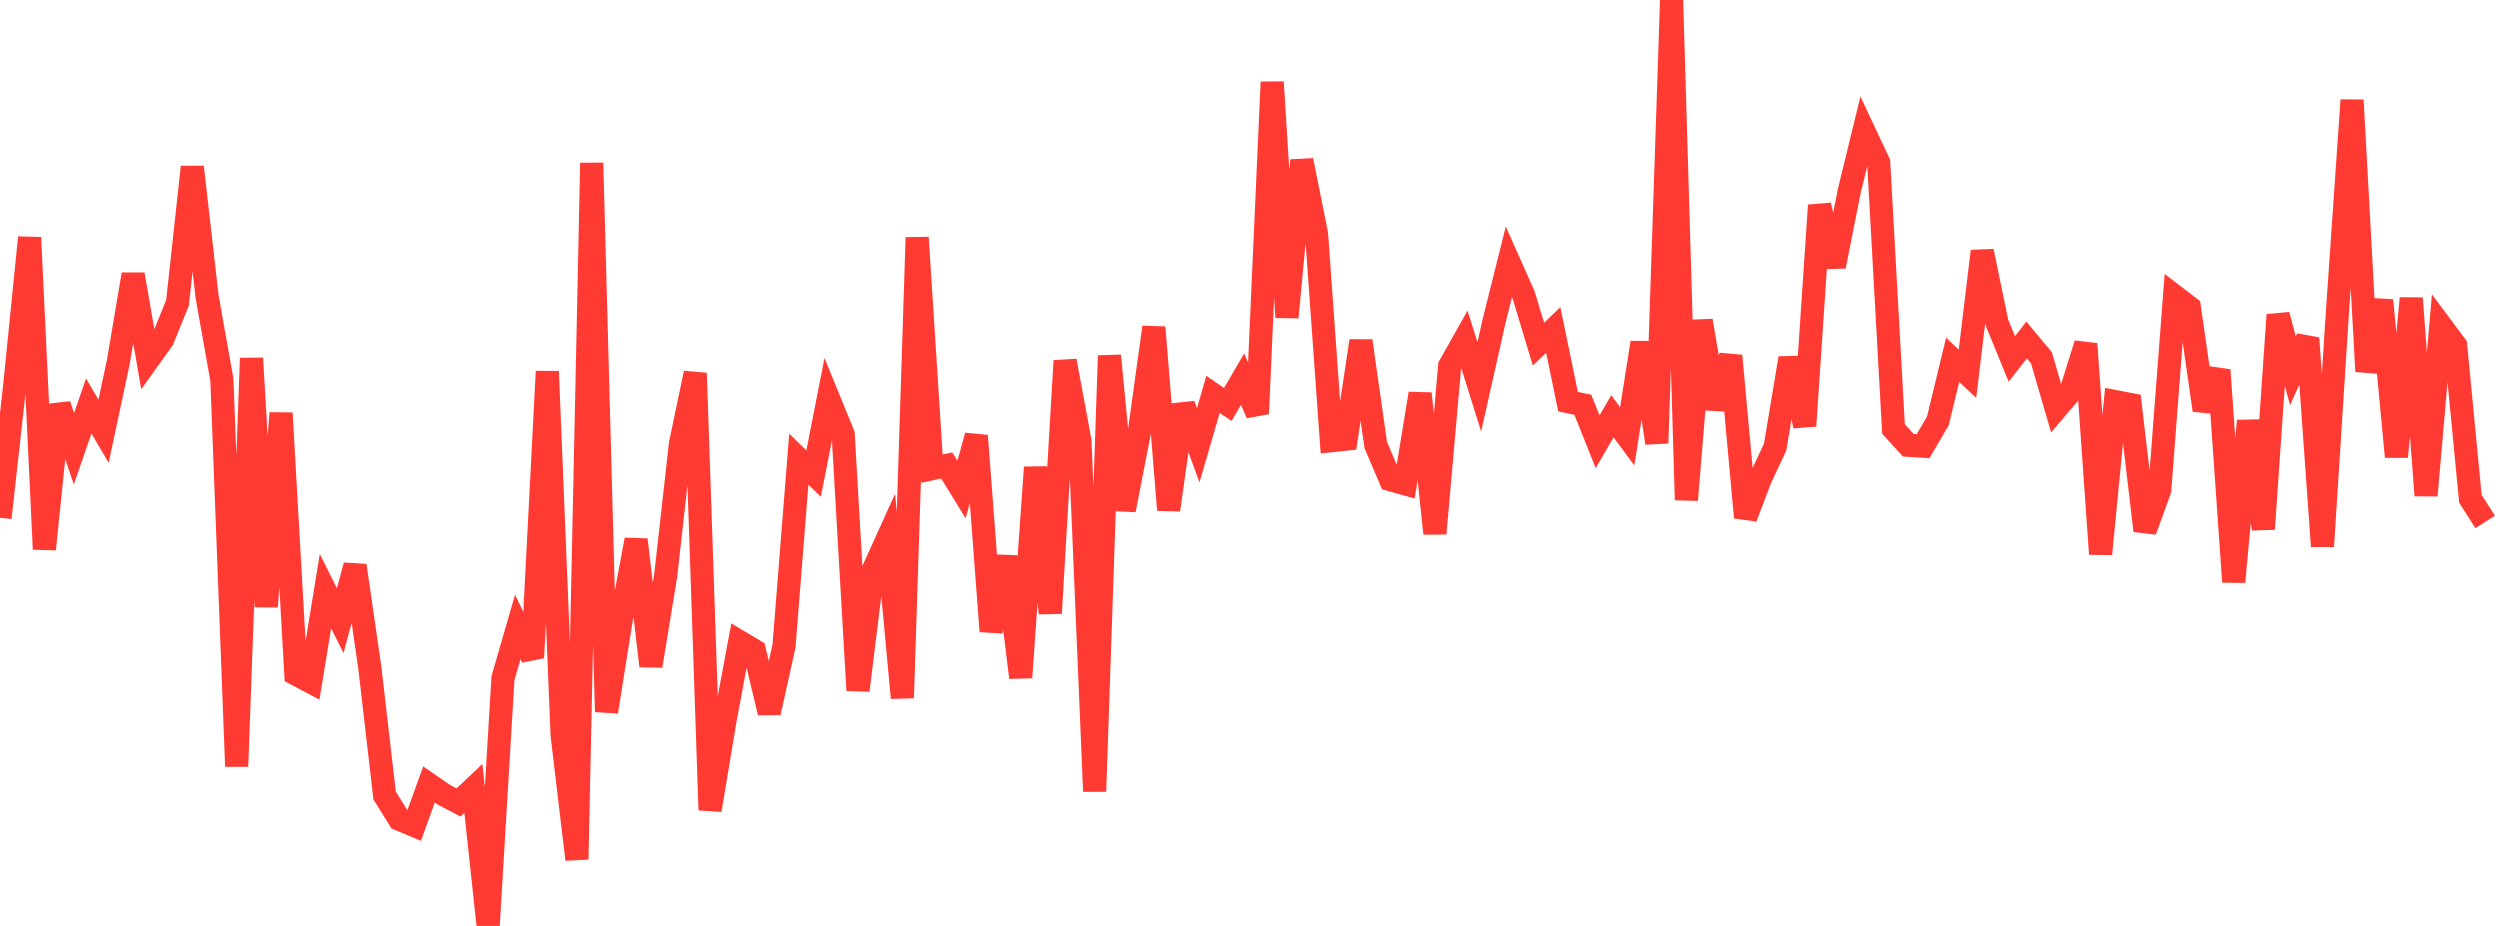 <?xml version="1.0" standalone="no"?>
<!DOCTYPE svg PUBLIC "-//W3C//DTD SVG 1.1//EN" "http://www.w3.org/Graphics/SVG/1.1/DTD/svg11.dtd">

<svg width="135" height="50" viewBox="0 0 135 50" preserveAspectRatio="none" 
  xmlns="http://www.w3.org/2000/svg"
  xmlns:xlink="http://www.w3.org/1999/xlink">


<polyline points="0.0, 27.958 0.799, 20.784 1.598, 12.826 2.396, 29.655 3.195, 21.865 3.994, 24.23 4.793, 21.923 5.592, 23.287 6.391, 19.534 7.189, 14.819 7.988, 19.442 8.787, 18.325 9.586, 16.351 10.385, 9.02 11.183, 16.015 11.982, 20.508 12.781, 41.384 13.58, 19.343 14.379, 32.757 15.178, 22.306 15.976, 36.4 16.775, 36.821 17.574, 31.922 18.373, 33.516 19.172, 30.535 19.97, 36.052 20.769, 42.956 21.568, 44.242 22.367, 44.576 23.166, 42.362 23.964, 42.915 24.763, 43.332 25.562, 42.575 26.361, 50.0 27.16, 36.62 27.959, 33.857 28.757, 35.512 29.556, 20.055 30.355, 39.702 31.154, 46.407 31.953, 8.801 32.751, 38.434 33.55, 33.427 34.349, 29.143 35.148, 35.958 35.947, 31.086 36.746, 23.956 37.544, 20.15 38.343, 43.743 39.142, 38.948 39.941, 34.658 40.74, 35.136 41.538, 38.482 42.337, 34.884 43.136, 24.793 43.935, 25.573 44.734, 21.502 45.533, 23.455 46.331, 37.278 47.13, 30.837 47.929, 29.072 48.728, 37.685 49.527, 12.827 50.325, 25.308 51.124, 25.134 51.923, 26.433 52.722, 23.529 53.521, 34.088 54.32, 30.057 55.118, 36.584 55.917, 25.236 56.716, 33.113 57.515, 19.485 58.314, 23.789 59.112, 42.735 59.911, 19.206 60.71, 27.539 61.509, 23.431 62.308, 17.674 63.107, 27.535 63.905, 21.861 64.704, 24.044 65.503, 21.298 66.302, 21.84 67.101, 20.472 67.899, 22.339 68.698, 4.432 69.497, 17.136 70.296, 8.661 71.095, 12.645 71.893, 23.796 72.692, 23.711 73.491, 18.41 74.29, 24.026 75.089, 25.904 75.888, 26.128 76.686, 21.253 77.485, 28.808 78.284, 19.757 79.083, 18.338 79.882, 20.891 80.68, 17.337 81.479, 14.143 82.278, 15.934 83.077, 18.584 83.876, 17.819 84.675, 21.689 85.473, 21.857 86.272, 23.855 87.071, 22.477 87.87, 23.561 88.669, 18.501 89.467, 23.926 90.266, 0.0 91.065, 26.997 91.864, 17.318 92.663, 22.062 93.462, 19.214 94.26, 27.942 95.059, 25.849 95.858, 24.142 96.657, 19.341 97.456, 22.997 98.254, 11.088 99.053, 14.386 99.852, 10.353 100.651, 7.079 101.45, 8.781 102.249, 23.165 103.047, 24.042 103.846, 24.093 104.645, 22.727 105.444, 19.429 106.243, 20.183 107.041, 13.567 107.84, 17.436 108.639, 19.381 109.438, 18.361 110.237, 19.32 111.036, 22.062 111.834, 21.123 112.633, 18.571 113.432, 29.914 114.231, 21.688 115.03, 21.842 115.828, 28.657 116.627, 26.454 117.426, 15.991 118.225, 16.602 119.024, 22.146 119.822, 19.981 120.621, 31.42 121.42, 22.726 122.219, 28.565 123.018, 17.004 123.817, 20.023 124.615, 18.26 125.414, 29.497 126.213, 16.974 127.012, 5.407 127.811, 20.058 128.609, 16.216 129.408, 24.665 130.207, 16.107 131.006, 26.754 131.805, 17.586 132.604, 18.657 133.402, 26.934 134.201, 28.185" fill="none" stroke="#ff3a33" stroke-width="1.25"/>

</svg>